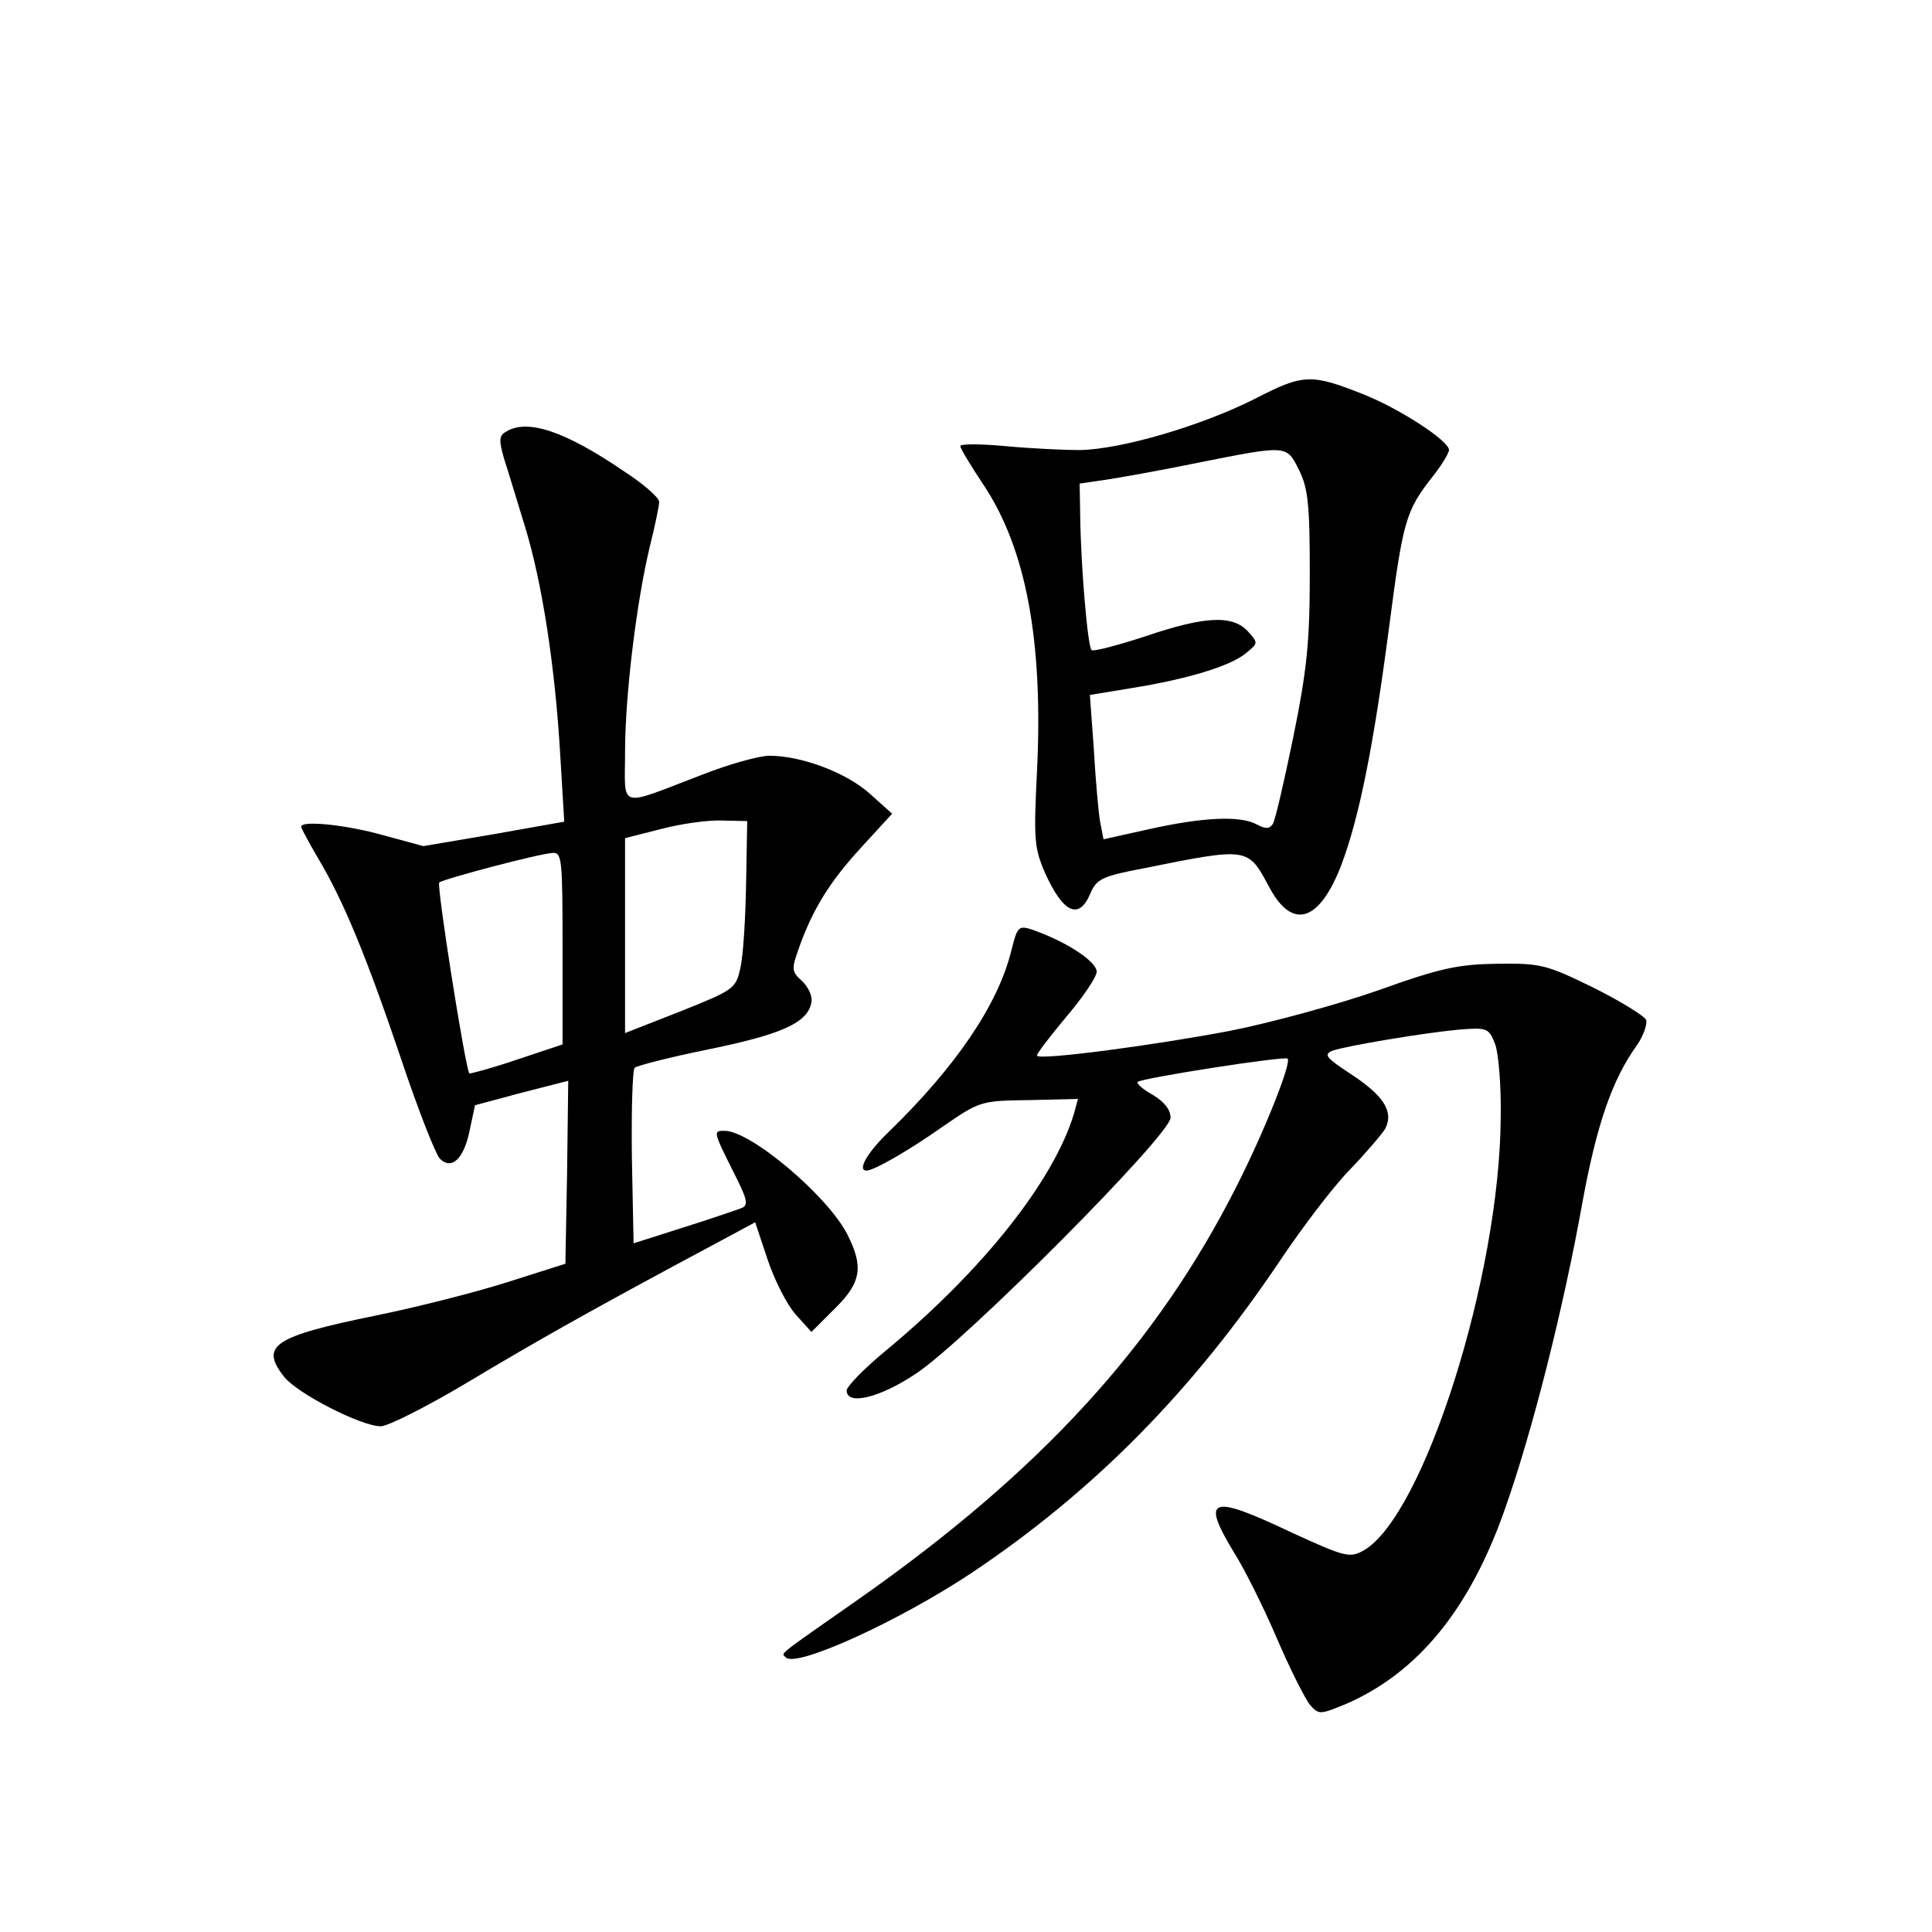 <?xml version="1.0" standalone="no"?>
<!DOCTYPE svg PUBLIC "-//W3C//DTD SVG 20010904//EN"
 "http://www.w3.org/TR/2001/REC-SVG-20010904/DTD/svg10.dtd">
<svg version="1.0" xmlns="http://www.w3.org/2000/svg"
 width="340pt" height="340pt" viewBox="0 0 340 340"
 preserveAspectRatio="xMidYMid meet">
<g transform="translate(0,340) scale(0.1,-0.1)"
fill="#000000" stroke="none">
<path d="M2210 2699 c-92 -47 -236 -90 -310 -91 -30 0 -90 3 -132 7 -43 4 -78
4 -78 0 0 -4 18 -34 40 -67 76 -113 106 -277 95 -504 -6 -121 -5 -136 14 -180
32 -71 60 -84 80 -36 11 25 20 30 94 44 184 37 183 37 220 -32 41 -78 89 -63
128 39 31 83 56 207 83 413 25 191 29 208 77 269 16 20 29 42 29 47 0 16 -84
71 -148 97 -95 38 -108 37 -192 -6z m76 -126 c16 -32 19 -61 19 -183 0 -120
-5 -169 -29 -287 -16 -78 -32 -147 -36 -153 -6 -9 -13 -9 -28 -1 -29 16 -94
13 -189 -8 l-81 -18 -6 31 c-3 17 -8 74 -11 127 l-7 96 73 12 c100 16 174 39
201 61 22 18 23 18 4 39 -27 29 -75 27 -181 -9 -49 -16 -91 -27 -94 -24 -7 6
-19 150 -20 236 l-1 57 48 7 c26 4 99 17 162 30 156 31 154 31 176 -13z"/>
<path d="M890 2640 c-12 -7 -12 -15 -3 -47 7 -21 23 -75 37 -120 30 -98 53
-246 62 -403 l7 -116 -124 -22 -124 -21 -70 19 c-63 18 -145 27 -145 15 0 -2
13 -27 29 -54 46 -77 86 -175 146 -352 30 -90 61 -169 69 -178 21 -21 43 0 53
52 l9 42 82 22 82 21 -2 -161 -3 -161 -104 -33 c-57 -18 -160 -44 -229 -58
-181 -37 -205 -53 -162 -108 24 -30 136 -87 170 -87 13 0 82 35 154 78 117 70
208 122 438 245 l67 36 22 -66 c12 -36 34 -79 49 -96 l28 -31 41 41 c47 46 51
74 22 131 -35 68 -170 182 -216 182 -20 0 -20 -1 15 -71 25 -49 28 -60 15 -65
-8 -3 -54 -19 -102 -34 l-88 -28 -3 151 c-1 83 1 154 5 158 5 4 64 19 133 33
127 26 173 47 178 83 2 10 -6 27 -17 37 -18 16 -18 21 -6 55 25 71 55 119 110
179 l55 60 -39 35 c-41 37 -120 67 -177 67 -18 0 -72 -15 -120 -34 -149 -57
-134 -61 -134 41 0 98 20 264 44 363 9 36 16 70 16 77 0 7 -27 31 -61 53 -104
71 -171 94 -209 70z m423 -795 c-1 -60 -5 -127 -10 -148 -8 -37 -11 -39 -106
-77 l-97 -38 0 172 0 171 63 16 c34 9 82 16 107 15 l45 -1 -2 -110z m-323
-114 l0 -169 -81 -27 c-44 -15 -82 -25 -83 -24 -7 8 -58 331 -53 336 7 6 176
51 200 52 16 1 17 -13 17 -168z"/>
<path d="M1780 1728 c-23 -95 -97 -204 -214 -318 -40 -38 -58 -70 -41 -70 13
0 74 35 135 78 64 44 66 45 151 46 l86 2 -7 -26 c-36 -118 -159 -274 -330
-416 -39 -32 -70 -64 -70 -71 0 -27 58 -13 121 29 86 56 449 421 449 451 0 14
-11 28 -31 40 -18 10 -29 20 -27 23 8 7 259 46 264 41 7 -7 -39 -124 -89 -223
-141 -280 -346 -504 -667 -729 -147 -103 -135 -93 -127 -102 19 -18 199 64
327 149 215 144 389 320 545 553 37 55 90 125 119 155 29 30 58 64 64 74 15
30 -3 58 -61 96 -44 29 -48 34 -32 41 27 9 159 31 222 37 50 4 53 3 64 -25 6
-15 11 -73 10 -128 -1 -280 -136 -705 -242 -764 -24 -13 -32 -11 -126 32 -143
68 -160 62 -102 -34 18 -28 52 -96 76 -152 24 -56 51 -109 59 -118 15 -17 18
-16 62 2 127 55 219 167 281 345 47 133 102 349 136 539 25 136 52 215 96 276
11 16 18 36 16 44 -3 7 -45 33 -93 57 -82 40 -92 43 -168 42 -69 -1 -100 -7
-211 -47 -72 -25 -189 -57 -260 -71 -131 -25 -333 -52 -340 -44 -2 2 21 32 51
68 30 35 54 71 54 80 0 16 -43 46 -95 67 -44 17 -43 17 -55 -29z"/>
</g>
</svg>
